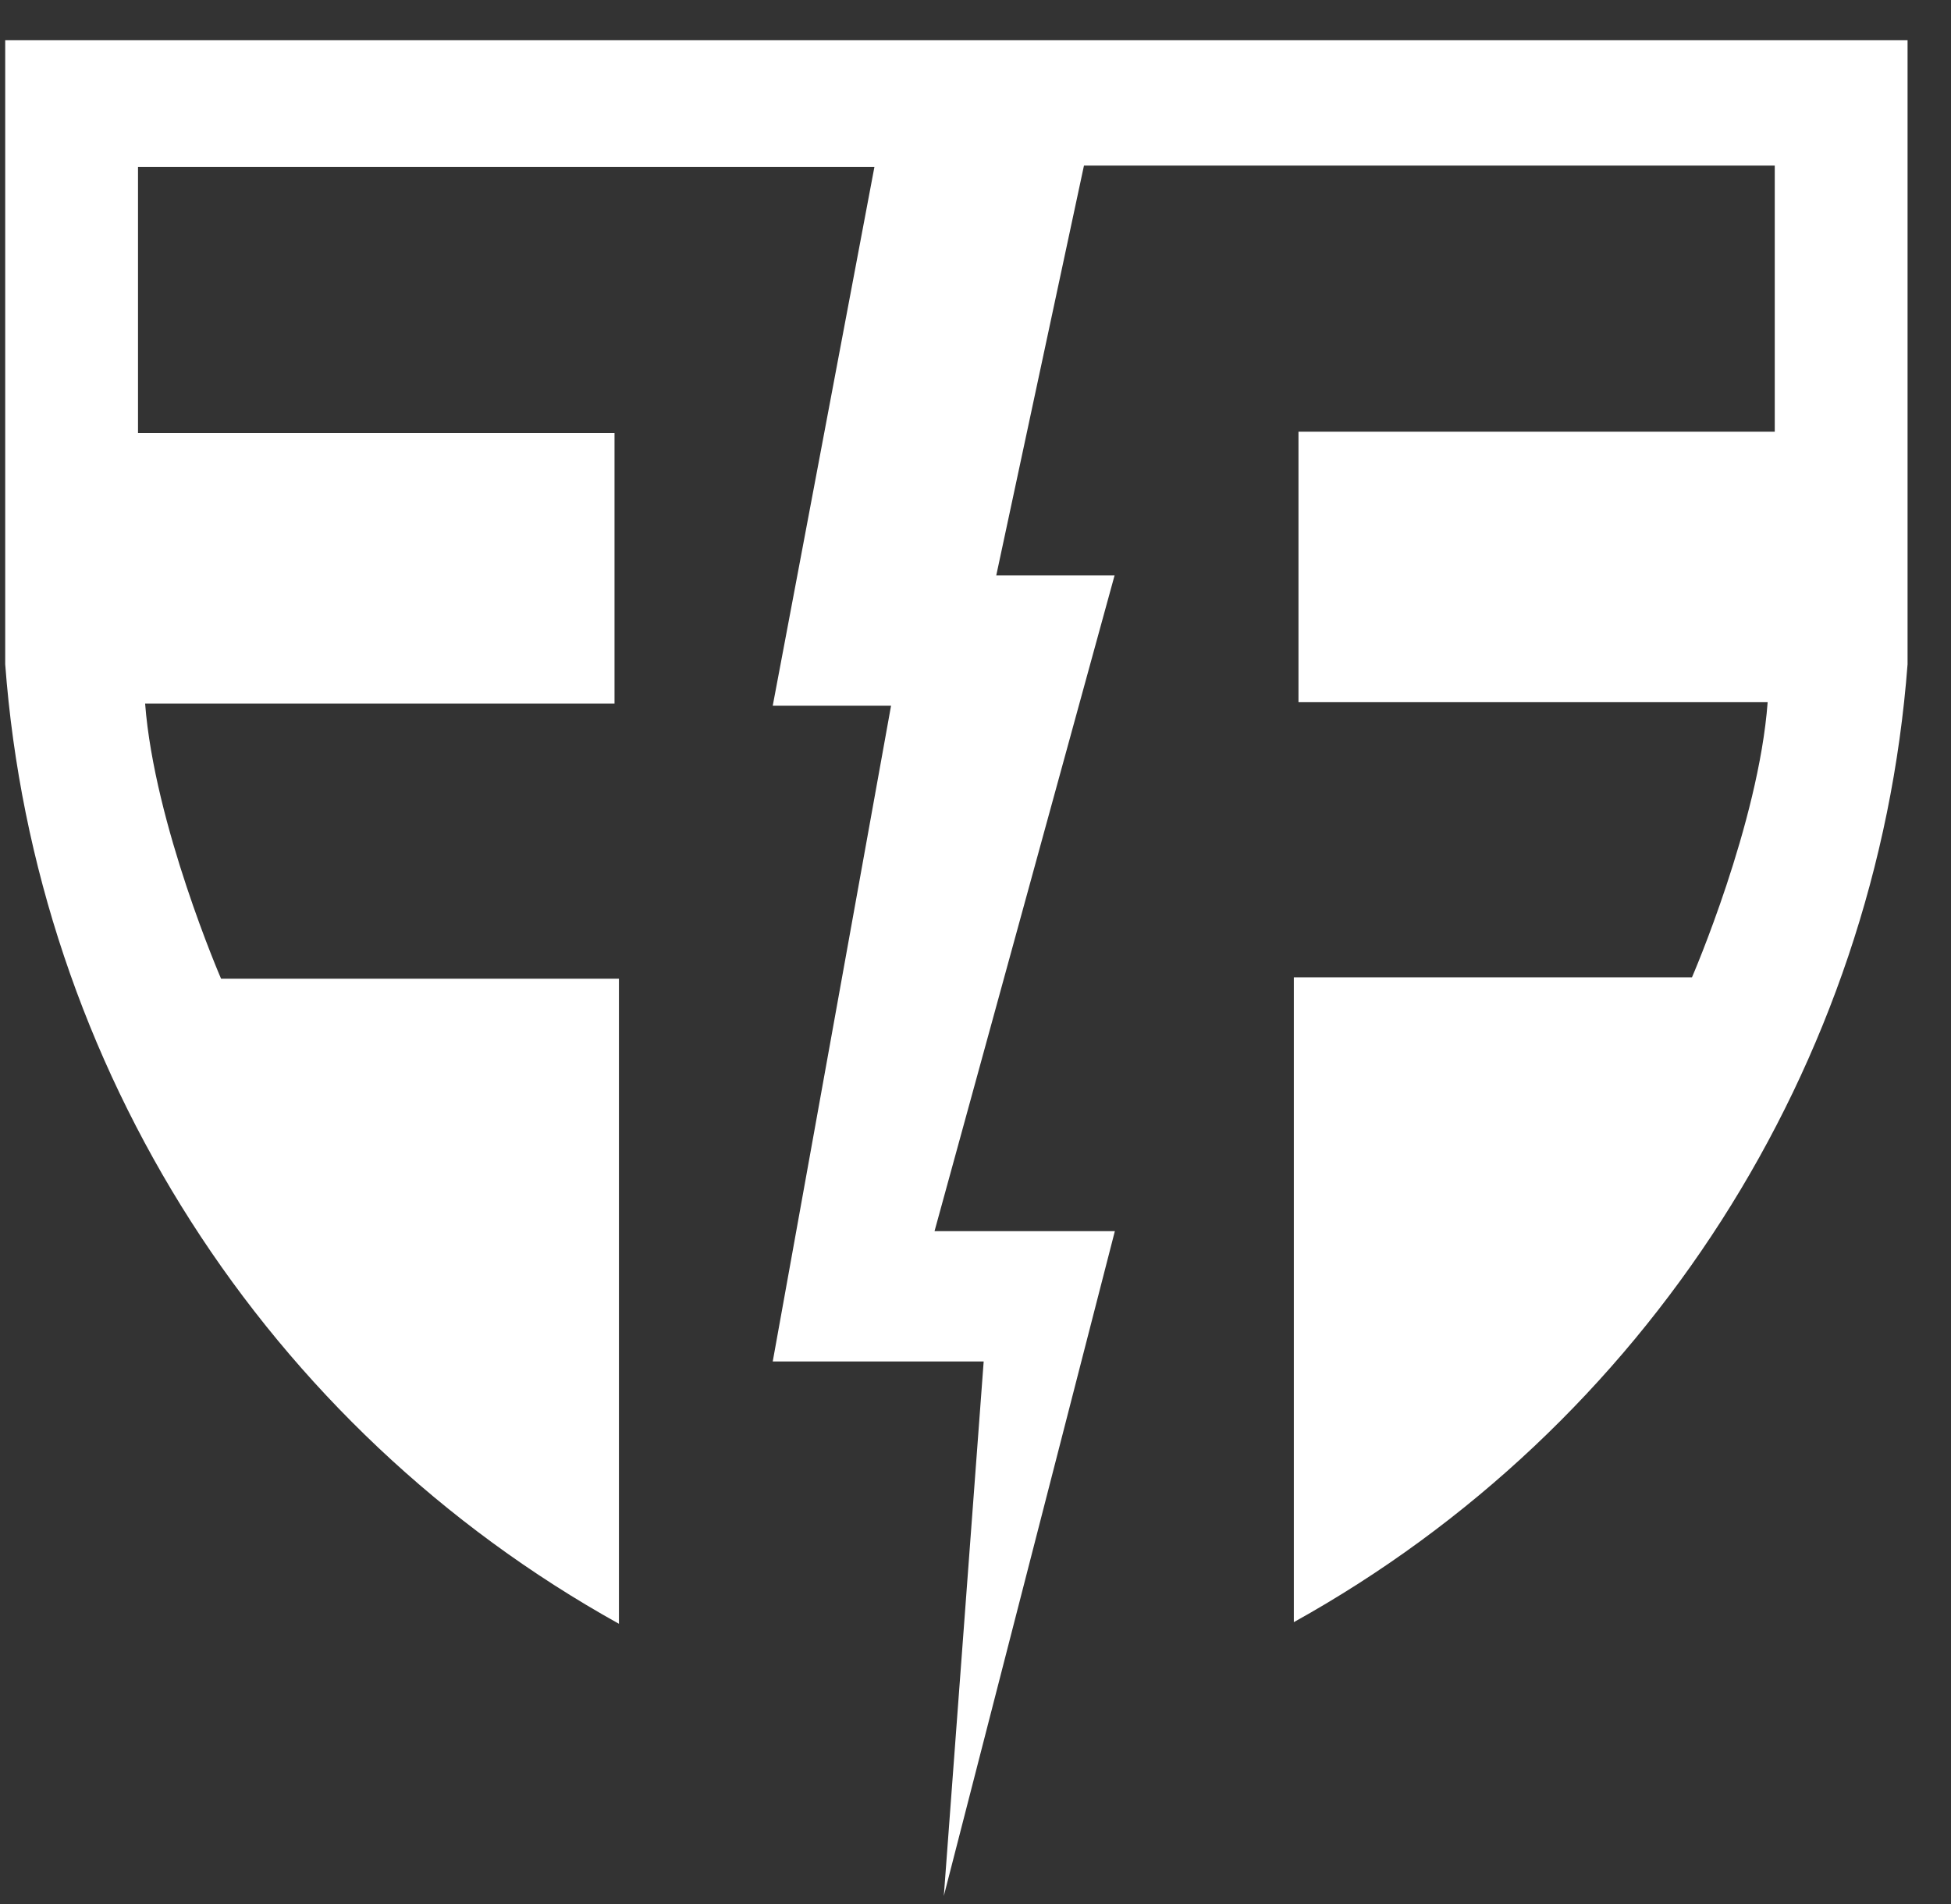 <svg width="42px" height="41px" viewBox="0 0 42 41" version="1.1" xmlns="http://www.w3.org/2000/svg" xmlns:xlink="http://www.w3.org/1999/xlink">
    <rect x="0" y="0" width="42" height="41" fill="#333333" stroke="none"/>
    <!-- Generator: Sketch 43.1 (39012) - http://www.bohemiancoding.com/sketch -->
    <desc>Created with Sketch.</desc>
    <defs></defs>
    <g id="WIP" stroke="none" stroke-width="1" fill="none" fill-rule="evenodd">
        <g id="3a-Case-Studies-Copy" transform="translate(-50, -2509)" fill-rule="nonzero" fill="#FFFFFF">
            <g id="Group-8" transform="translate(0, 2442)">
                <g id="FormForce-logo" transform="translate(50, 58)">
                    <path d="M20.588,9.865 L0.112,9.865 L0.112,23.3 C0.759,31.971 5.724,39.734 13.324,43.959 L13.324,30.071 L4.759,30.071 C4.759,30.071 3.324,26.759 3.124,24.147 L13.229,24.147 L13.229,18.324 L2.971,18.324 L2.971,12.594 L18.824,12.594 L16.635,24.194 L19.182,24.194 L16.635,38.312 L21.176,38.312 L20.318,49.818 L24,35.506 L20.118,35.506 L23.994,21.388 L21.447,21.388 L23.335,12.565 L38.206,12.565 L38.206,18.294 L27.953,18.294 L27.953,24.118 L38.053,24.118 C37.859,26.729 36.424,30.041 36.424,30.041 L27.853,30.041 L27.853,43.924 C35.443,39.707 40.407,31.958 41.065,23.3 L41.065,9.865 L20.588,9.865 Z" id="Shape"></path>
                </g>
            </g>
        </g>
    </g>
</svg>
